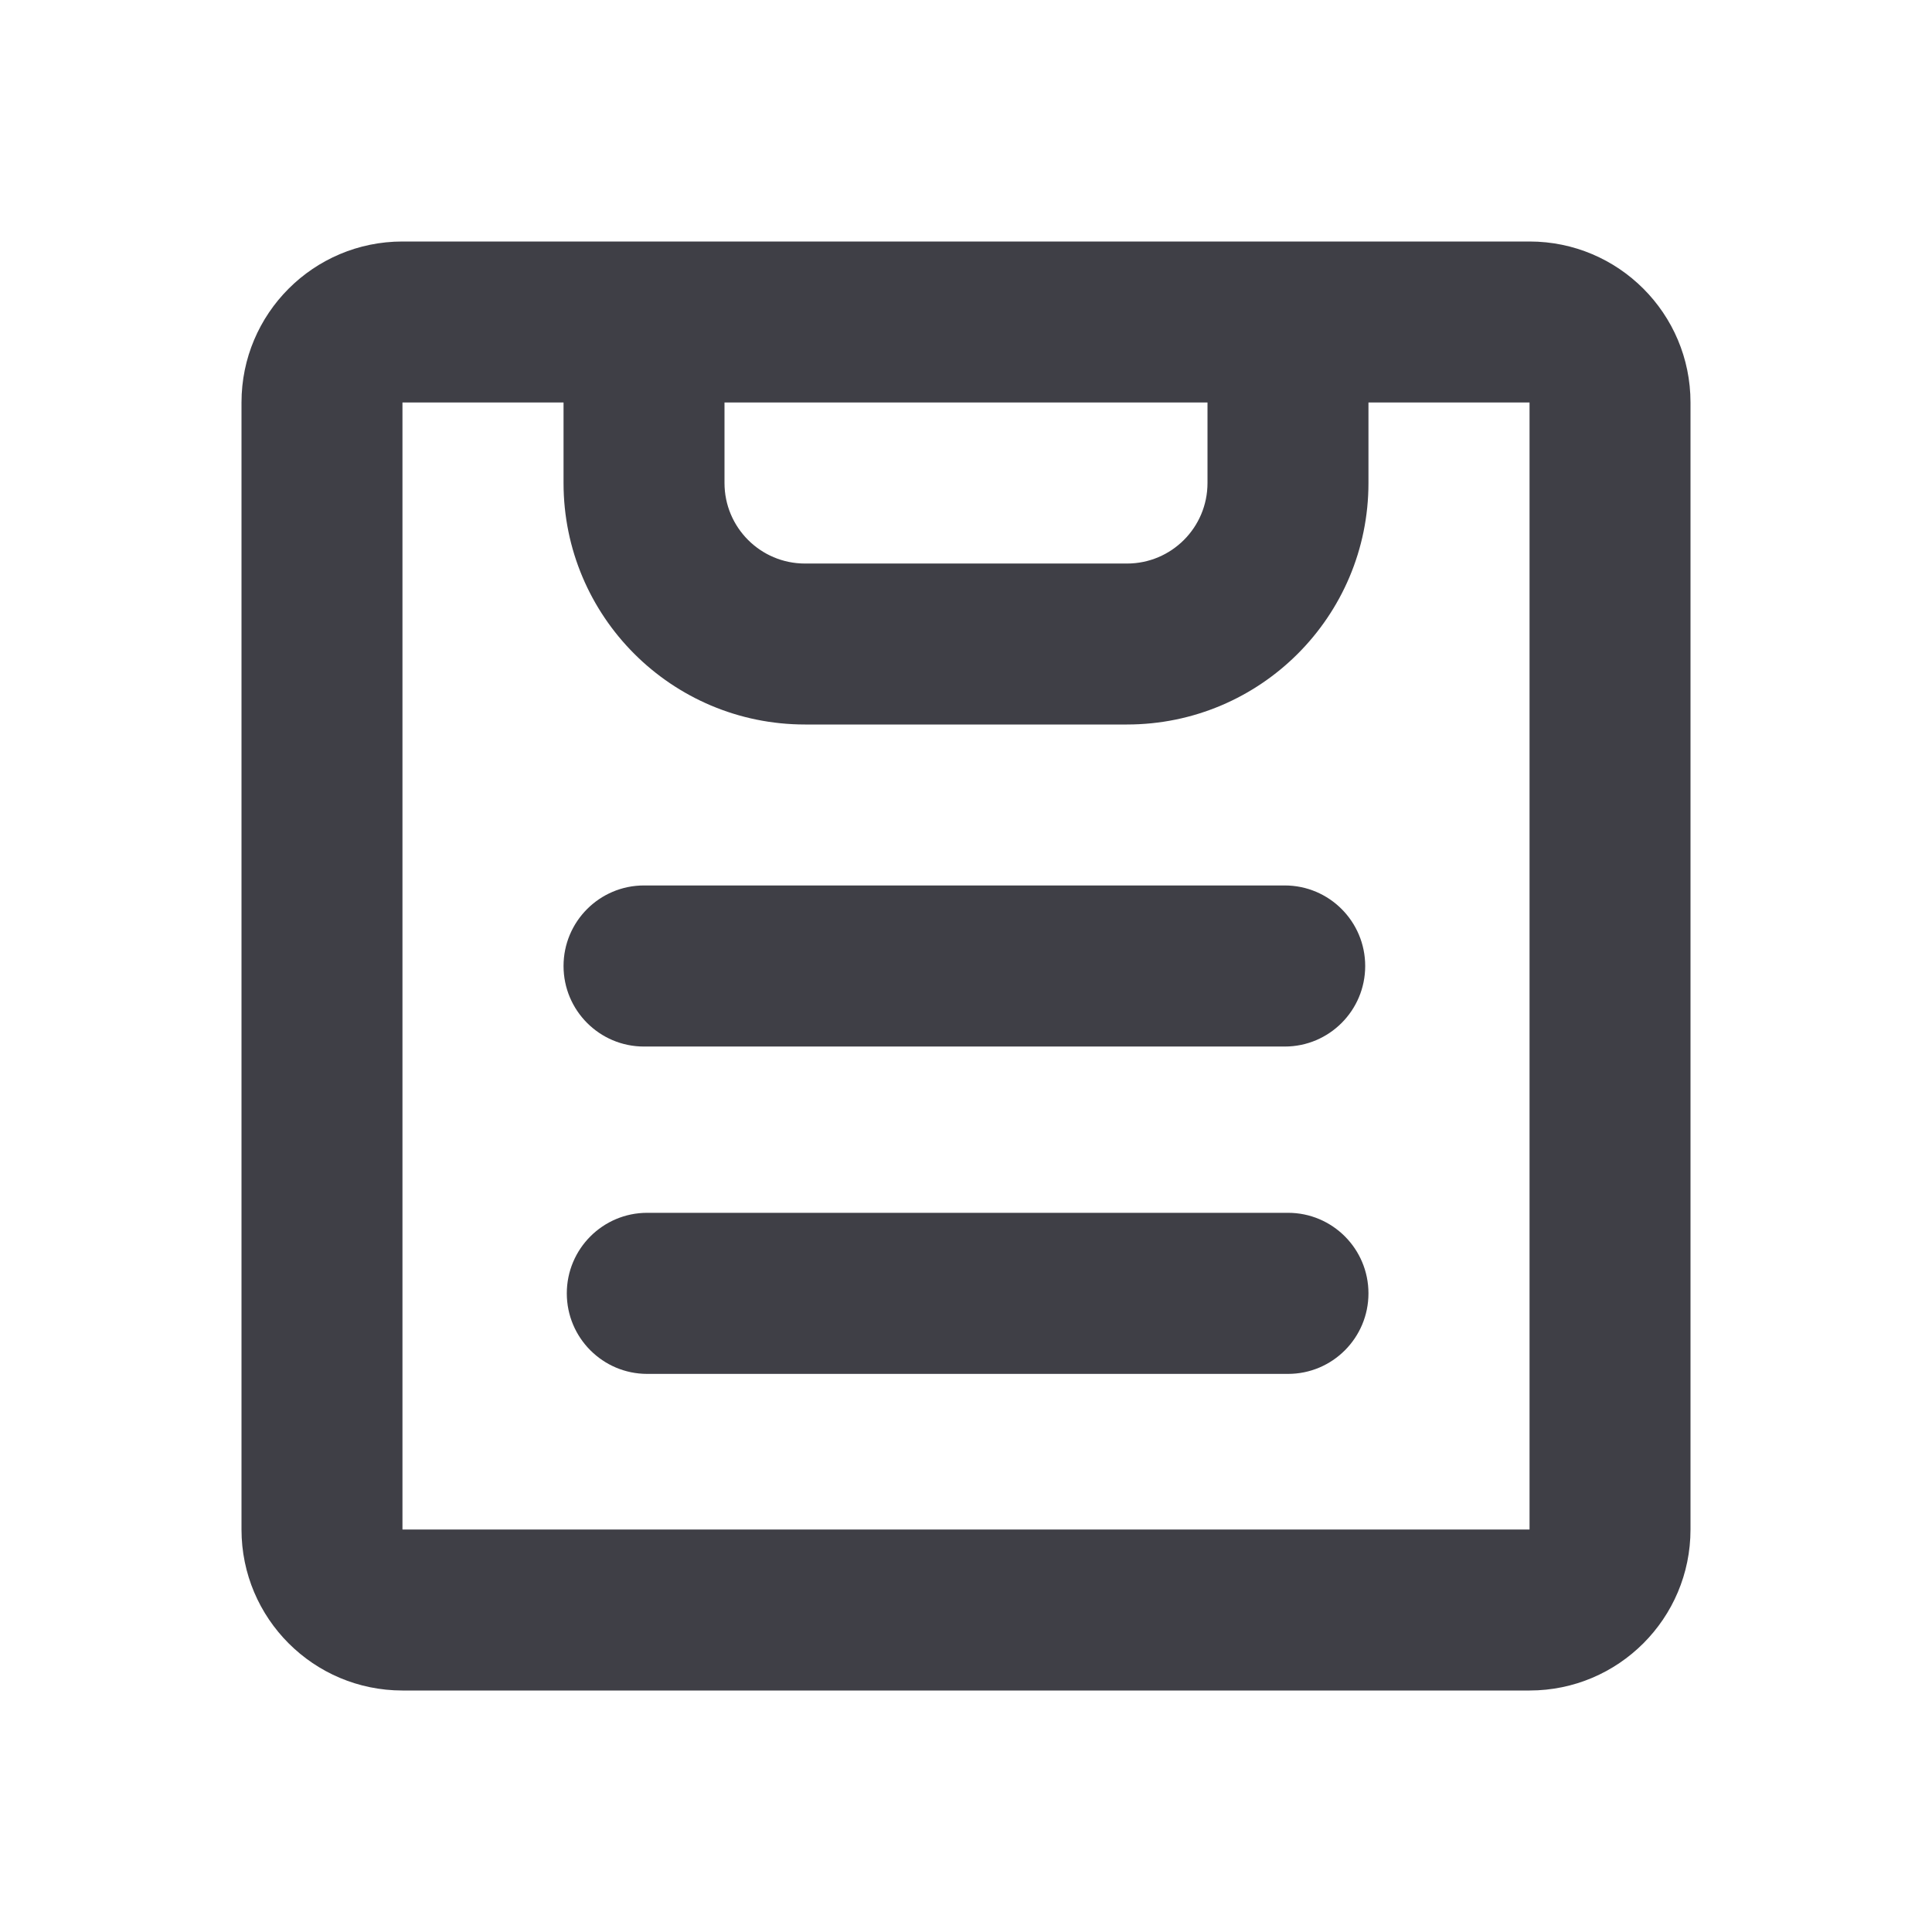 <svg width="16" height="16" viewBox="0 0 16 16" fill="none" xmlns="http://www.w3.org/2000/svg">
<g id="Group">
<g id="clipboard">
<path d="M5.333 7.333C4.965 7.333 4.667 7.632 4.667 8C4.667 8.368 4.965 8.667 5.333 8.667H10.64C11.008 8.667 11.306 8.368 11.306 8C11.306 7.632 11.008 7.333 10.64 7.333H5.333Z" fill="#3F3F46"/>
<path d="M5.36 10.044C4.992 10.044 4.694 10.343 4.694 10.711C4.694 11.079 4.992 11.378 5.36 11.378H10.667C11.035 11.378 11.333 11.079 11.333 10.711C11.333 10.343 11.035 10.044 10.667 10.044H5.36Z" fill="#3F3F46"/>
<path fill-rule="evenodd" clip-rule="evenodd" d="M3.333 2C2.597 2 2 2.597 2 3.333V12.667C2 13.403 2.597 14 3.333 14H12.667C13.403 14 14 13.403 14 12.667V3.333C14 2.597 13.403 2 12.667 2H3.333ZM4.667 3.333H3.333L3.333 12.667H12.667V3.333H11.333V4C11.333 5.105 10.438 6 9.333 6H6.667C5.562 6 4.667 5.105 4.667 4V3.333ZM6 3.333V4C6 4.368 6.298 4.667 6.667 4.667H9.333C9.702 4.667 10 4.368 10 4V3.333H6Z" fill="#3F3F46"/>
</g>
</g>
</svg>
